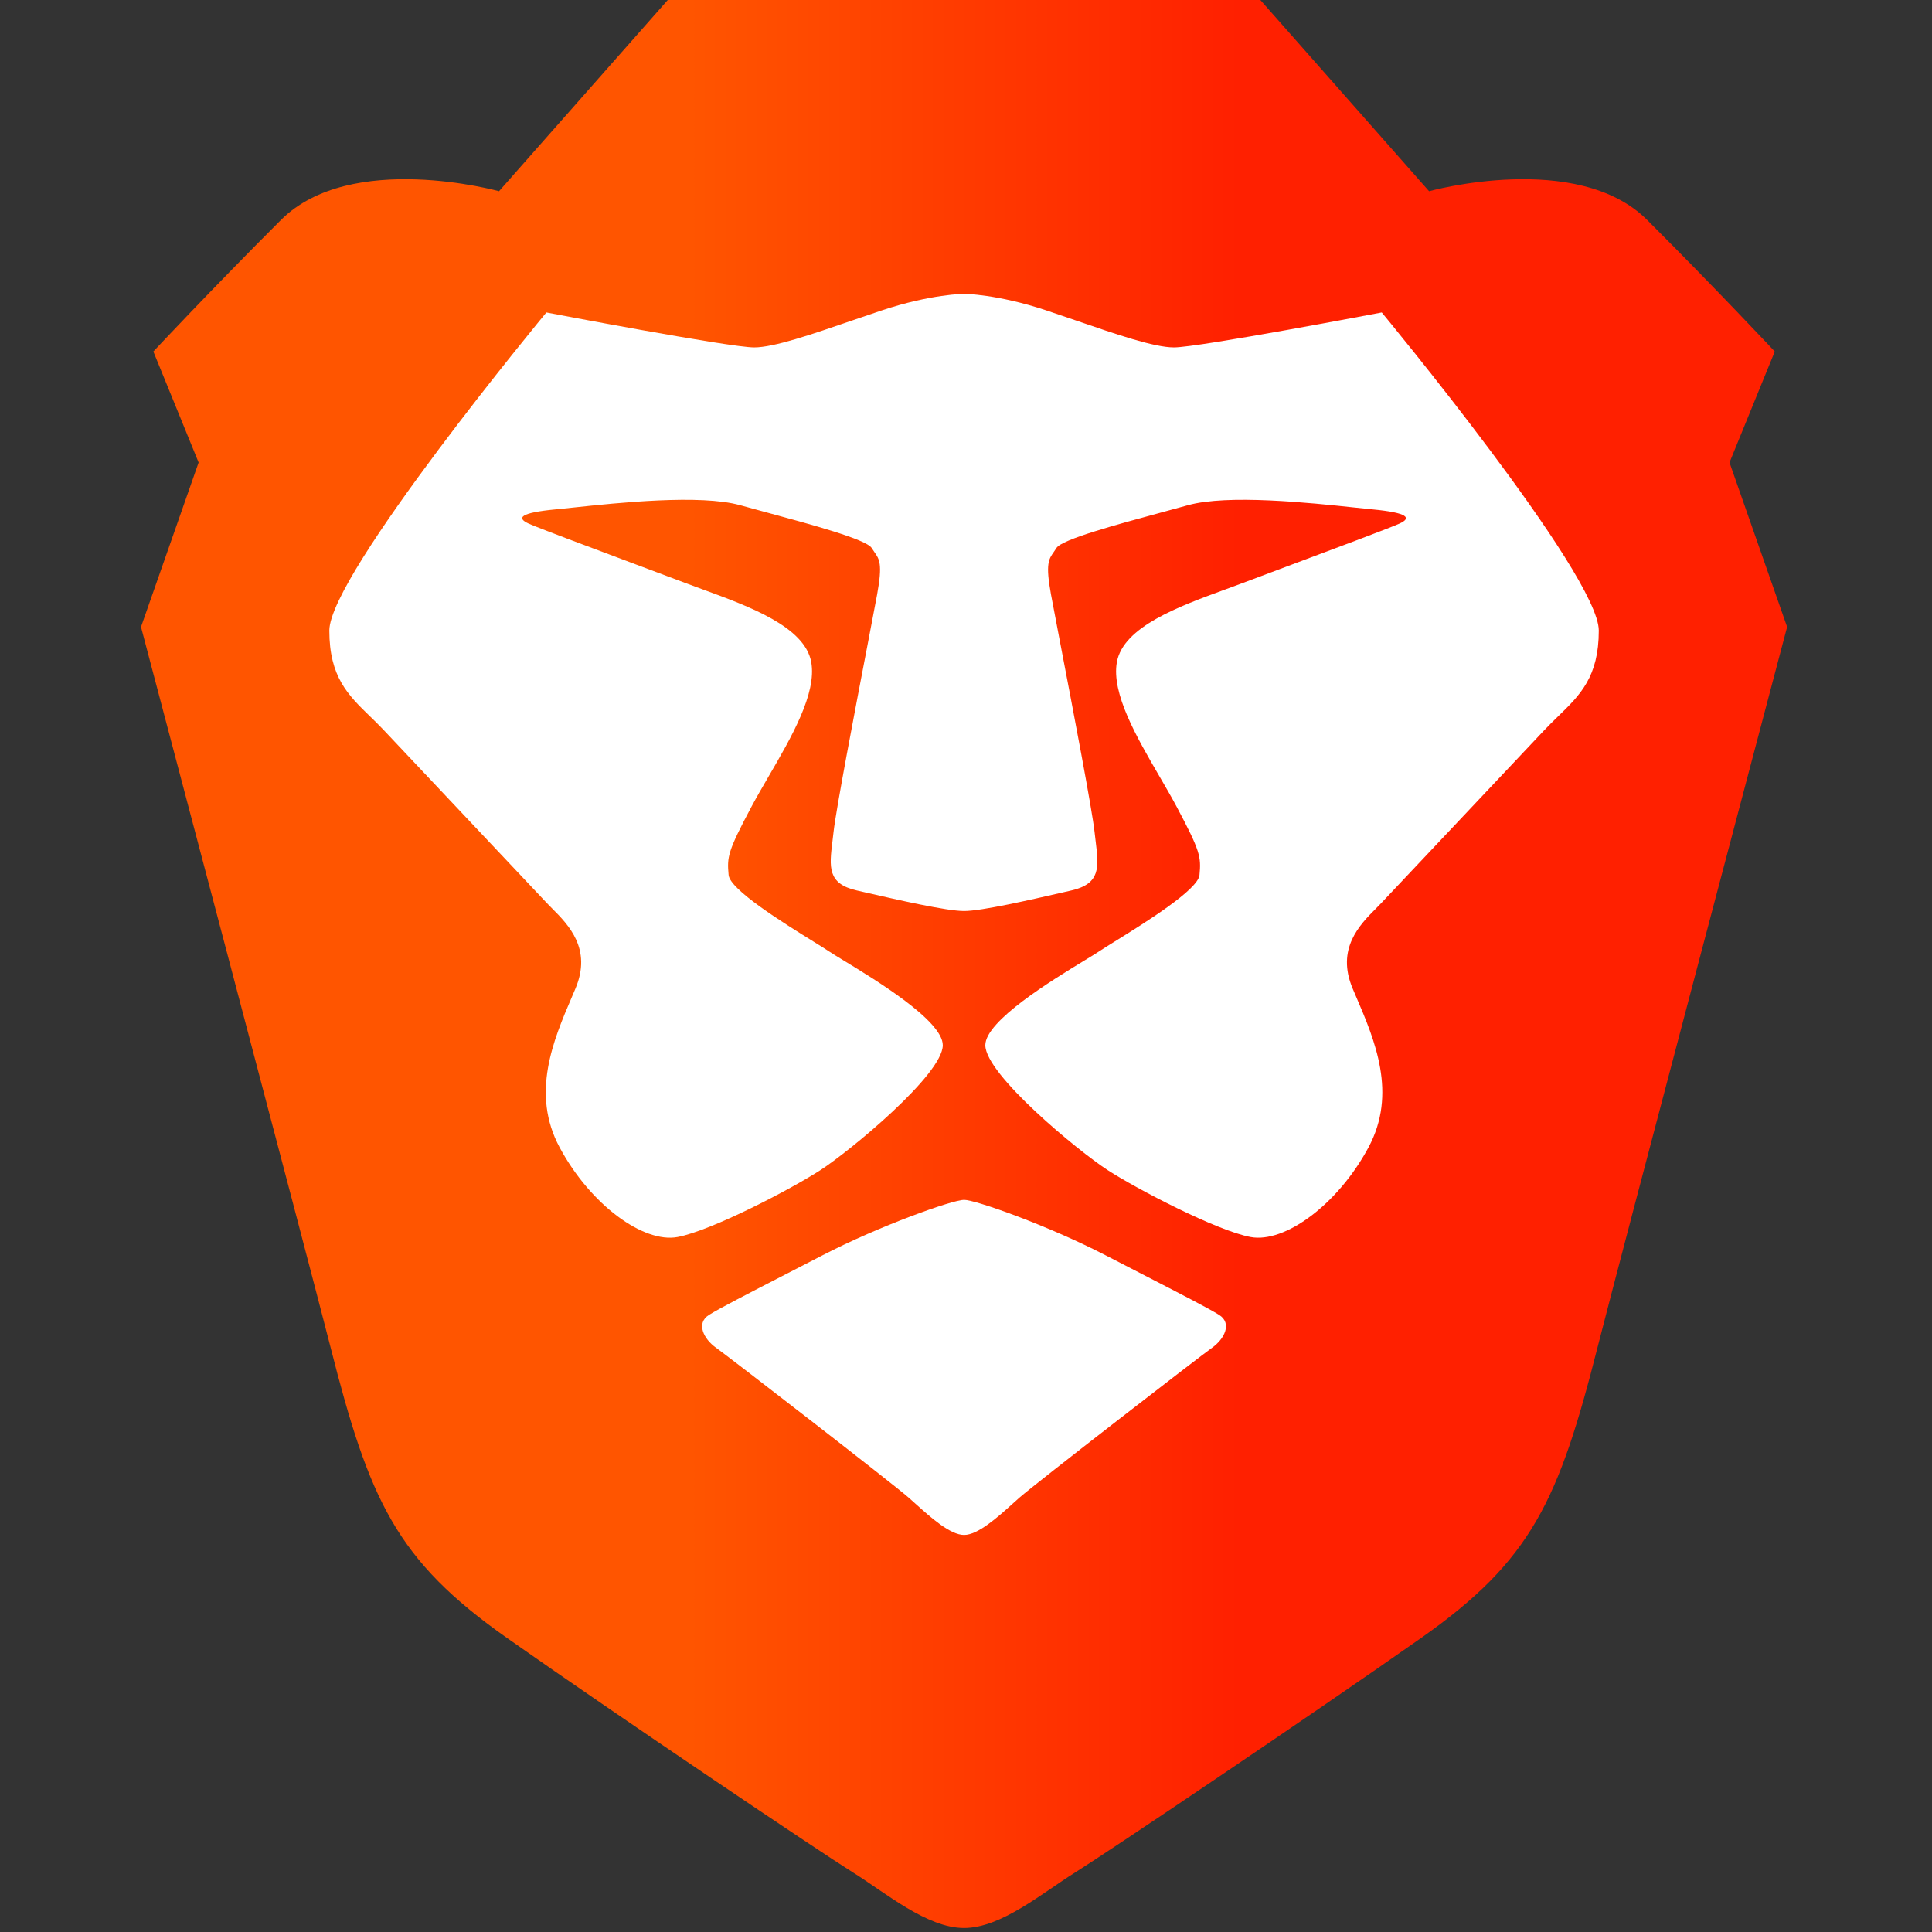 <svg width="256" height="256" viewBox="0 0 256 256" fill="none" xmlns="http://www.w3.org/2000/svg">
<rect x="0" y="0" width="256" height="256" fill="#333333" stroke="none"/>
<path fill-rule="evenodd" clip-rule="evenodd" d="M229.168 61.285L235.166 46.578C235.166 46.578 227.532 38.408 218.262 29.149C208.992 19.889 189.361 25.336 189.361 25.336L167.004 6.38962e-05H127.743H88.481L66.124 25.336C66.124 25.336 46.494 19.889 37.224 29.149C27.954 38.408 20.32 46.578 20.32 46.578L26.318 61.285L18.684 83.072C18.684 83.072 41.136 168.018 43.767 178.391C48.948 198.817 52.492 206.715 67.215 217.064C81.938 227.412 108.657 245.387 113.02 248.11C117.382 250.834 122.835 255.473 127.743 255.473C132.65 255.473 138.103 250.834 142.466 248.11C146.828 245.387 173.548 227.412 188.271 217.064C202.994 206.715 206.538 198.817 211.718 178.391C214.349 168.018 236.802 83.072 236.802 83.072L229.168 61.285Z" fill="url(#paint0_linear_1648_3)"/>
<path d="M155.553 46.034C158.825 46.034 183.09 41.404 183.09 41.404C183.09 41.404 211.847 76.127 211.847 83.549C211.847 89.684 209.374 92.086 206.462 94.915C205.852 95.507 205.222 96.118 204.592 96.787L183.03 119.657C182.817 119.884 182.579 120.123 182.327 120.376C180.175 122.537 177.005 125.72 179.242 131.007C179.391 131.36 179.545 131.719 179.701 132.084C182.153 137.811 185.179 144.881 181.327 152.047C177.228 159.668 170.208 164.754 165.709 163.913C161.21 163.072 150.645 157.557 146.76 155.038C142.875 152.519 130.561 142.375 130.561 138.493C130.561 135.256 139.417 129.871 143.719 127.254C144.575 126.734 145.251 126.323 145.641 126.06C146.085 125.761 146.828 125.3 147.742 124.733C151.67 122.296 158.761 117.895 158.939 115.944C159.158 113.538 159.075 112.833 155.909 106.889C155.236 105.625 154.449 104.272 153.635 102.873C150.62 97.692 147.245 91.891 147.992 87.736C148.836 83.045 156.194 80.356 162.427 78.078C163.205 77.793 163.967 77.515 164.696 77.24C166.515 76.554 168.801 75.699 171.188 74.805C177.411 72.477 184.325 69.89 185.465 69.365C187.044 68.638 186.636 67.946 181.855 67.493C181.223 67.433 180.436 67.35 179.534 67.254C173.616 66.626 162.702 65.467 157.395 66.945C156.352 67.235 155.182 67.552 153.955 67.883C147.993 69.496 140.688 71.472 139.986 72.611C139.863 72.811 139.742 72.982 139.628 73.144C138.957 74.097 138.519 74.719 139.262 78.77C139.483 79.977 139.938 82.349 140.501 85.284C142.147 93.874 144.716 107.275 145.04 110.286C145.085 110.707 145.135 111.114 145.183 111.505C145.595 114.864 145.869 117.099 141.964 117.99C141.639 118.065 141.297 118.143 140.942 118.224C136.536 119.234 130.077 120.715 127.743 120.715C125.408 120.715 118.943 119.233 114.537 118.223C114.184 118.142 113.845 118.064 113.521 117.99C109.616 117.099 109.89 114.864 110.302 111.505C110.35 111.114 110.4 110.707 110.445 110.286C110.77 107.271 113.345 93.837 114.992 85.248C115.551 82.33 116.003 79.972 116.223 78.77C116.966 74.719 116.528 74.097 115.857 73.144C115.743 72.982 115.623 72.811 115.5 72.611C114.798 71.472 107.493 69.496 101.531 67.884C100.304 67.552 99.134 67.235 98.09 66.945C92.784 65.467 81.87 66.626 75.952 67.254C75.049 67.35 74.263 67.433 73.63 67.493C68.85 67.946 68.442 68.638 70.02 69.365C71.16 69.89 78.071 72.476 84.292 74.803C86.682 75.698 88.969 76.553 90.79 77.24C91.519 77.515 92.281 77.794 93.06 78.079C99.292 80.356 106.65 83.046 107.493 87.736C108.24 91.891 104.866 97.69 101.852 102.87C101.038 104.27 100.249 105.625 99.576 106.889C96.411 112.833 96.327 113.538 96.546 115.944C96.724 117.895 103.813 122.294 107.74 124.732C108.656 125.3 109.399 125.761 109.844 126.06C110.234 126.323 110.909 126.733 111.764 127.253C116.066 129.869 124.924 135.256 124.924 138.493C124.924 142.375 112.611 152.519 108.726 155.038C104.84 157.557 94.275 163.072 89.776 163.913C85.278 164.754 78.257 159.668 74.159 152.047C70.306 144.882 73.332 137.812 75.784 132.085C75.94 131.72 76.094 131.36 76.243 131.007C78.48 125.72 75.31 122.537 73.158 120.375C72.906 120.122 72.668 119.884 72.455 119.657L50.893 96.787C50.263 96.118 49.634 95.507 49.024 94.915C46.111 92.086 43.639 89.685 43.639 83.549C43.639 76.127 72.395 41.404 72.395 41.404C72.395 41.404 96.661 46.034 99.933 46.034C102.543 46.034 107.585 44.3 112.84 42.492C114.17 42.034 115.515 41.572 116.837 41.132C123.38 38.953 127.743 38.937 127.743 38.937C127.743 38.937 132.105 38.953 138.649 41.132C139.971 41.572 141.315 42.034 142.646 42.492C147.901 44.3 152.942 46.034 155.553 46.034Z" fill="white"/>
<path d="M151.388 168.854C156.517 171.494 160.156 173.368 161.532 174.228C163.312 175.341 162.227 177.44 160.605 178.585C158.984 179.73 137.193 196.584 135.078 198.447C134.808 198.685 134.521 198.944 134.222 199.213C132.184 201.047 129.585 203.387 127.743 203.387C125.899 203.387 123.298 201.045 121.261 199.211C120.963 198.942 120.677 198.685 120.407 198.447C118.292 196.584 96.502 179.73 94.88 178.585C93.258 177.44 92.173 175.341 93.953 174.228C95.33 173.367 98.972 171.492 104.107 168.849C105.612 168.075 107.245 167.234 108.987 166.334C116.671 162.362 126.248 158.985 127.743 158.985C129.237 158.985 138.814 162.362 146.499 166.334C148.244 167.236 149.88 168.078 151.388 168.854Z" fill="white"/>
<defs>
<linearGradient id="paint0_linear_1648_3" x1="18.684" y1="257.275" x2="236.802" y2="257.275" gradientUnits="userSpaceOnUse">
<stop stop-color="#FF5500"/>
<stop offset="0.333" stop-color="#FF5500"/>
<stop offset="0.667" stop-color="#FF2000"/>
<stop offset="1" stop-color="#FF2000"/>
</linearGradient>
</defs>
</svg>
